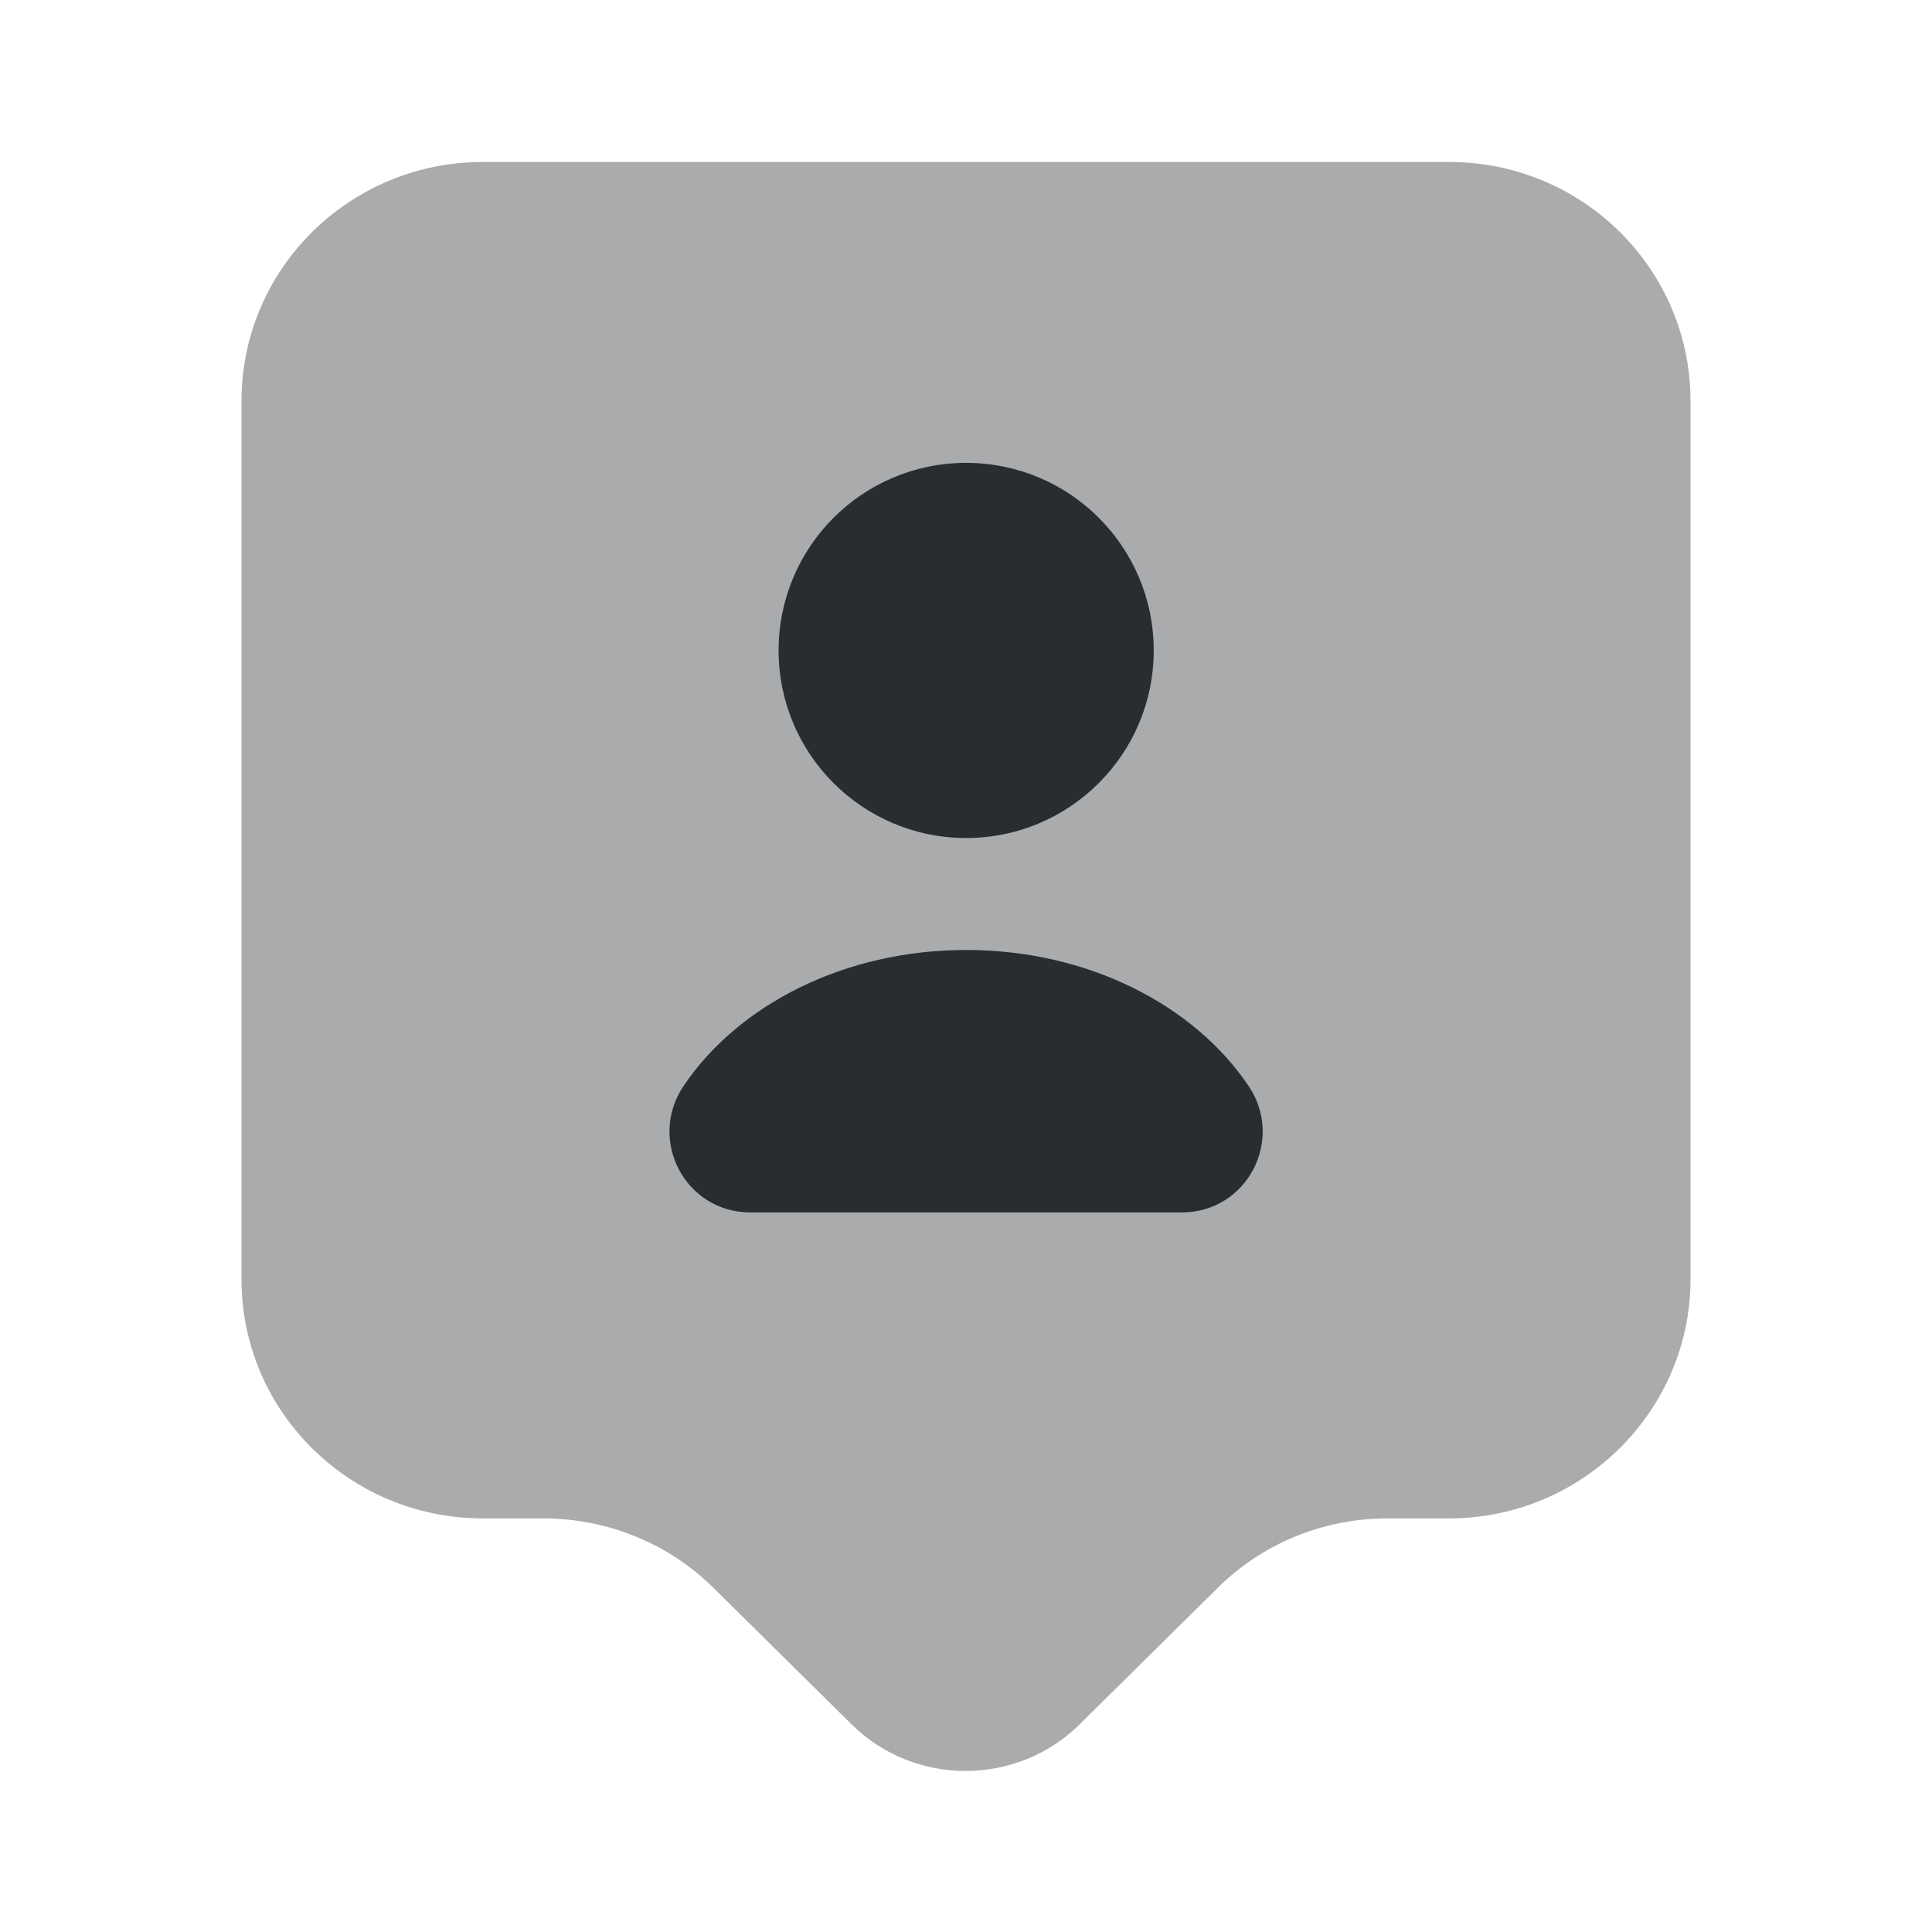 <svg width="24" height="24" viewBox="0 0 24 24" fill="none" xmlns="http://www.w3.org/2000/svg">
<path opacity="0.4" d="M18 18.862H17.24C16.44 18.862 15.68 19.172 15.12 19.732L13.41 21.422C12.63 22.192 11.36 22.192 10.58 21.422L8.87 19.732C8.31 19.172 7.54 18.862 6.75 18.862H6C4.34 18.862 3 17.532 3 15.892V4.982C3 3.342 4.34 2.012 6 2.012H18C19.66 2.012 21 3.342 21 4.982V15.892C21 17.522 19.66 18.862 18 18.862Z" fill="#292D32"/>
<path d="M12.002 10.41C13.289 10.41 14.332 9.367 14.332 8.08C14.332 6.793 13.289 5.75 12.002 5.75C10.715 5.75 9.672 6.793 9.672 8.08C9.672 9.367 10.715 10.41 12.002 10.41Z" fill="#292D32"/>
<path d="M14.681 15.061C15.491 15.061 15.961 14.161 15.511 13.491C14.831 12.481 13.511 11.801 12.001 11.801C10.491 11.801 9.171 12.481 8.491 13.491C8.041 14.161 8.511 15.061 9.321 15.061H14.681Z" fill="#292D32"/>
</svg>

